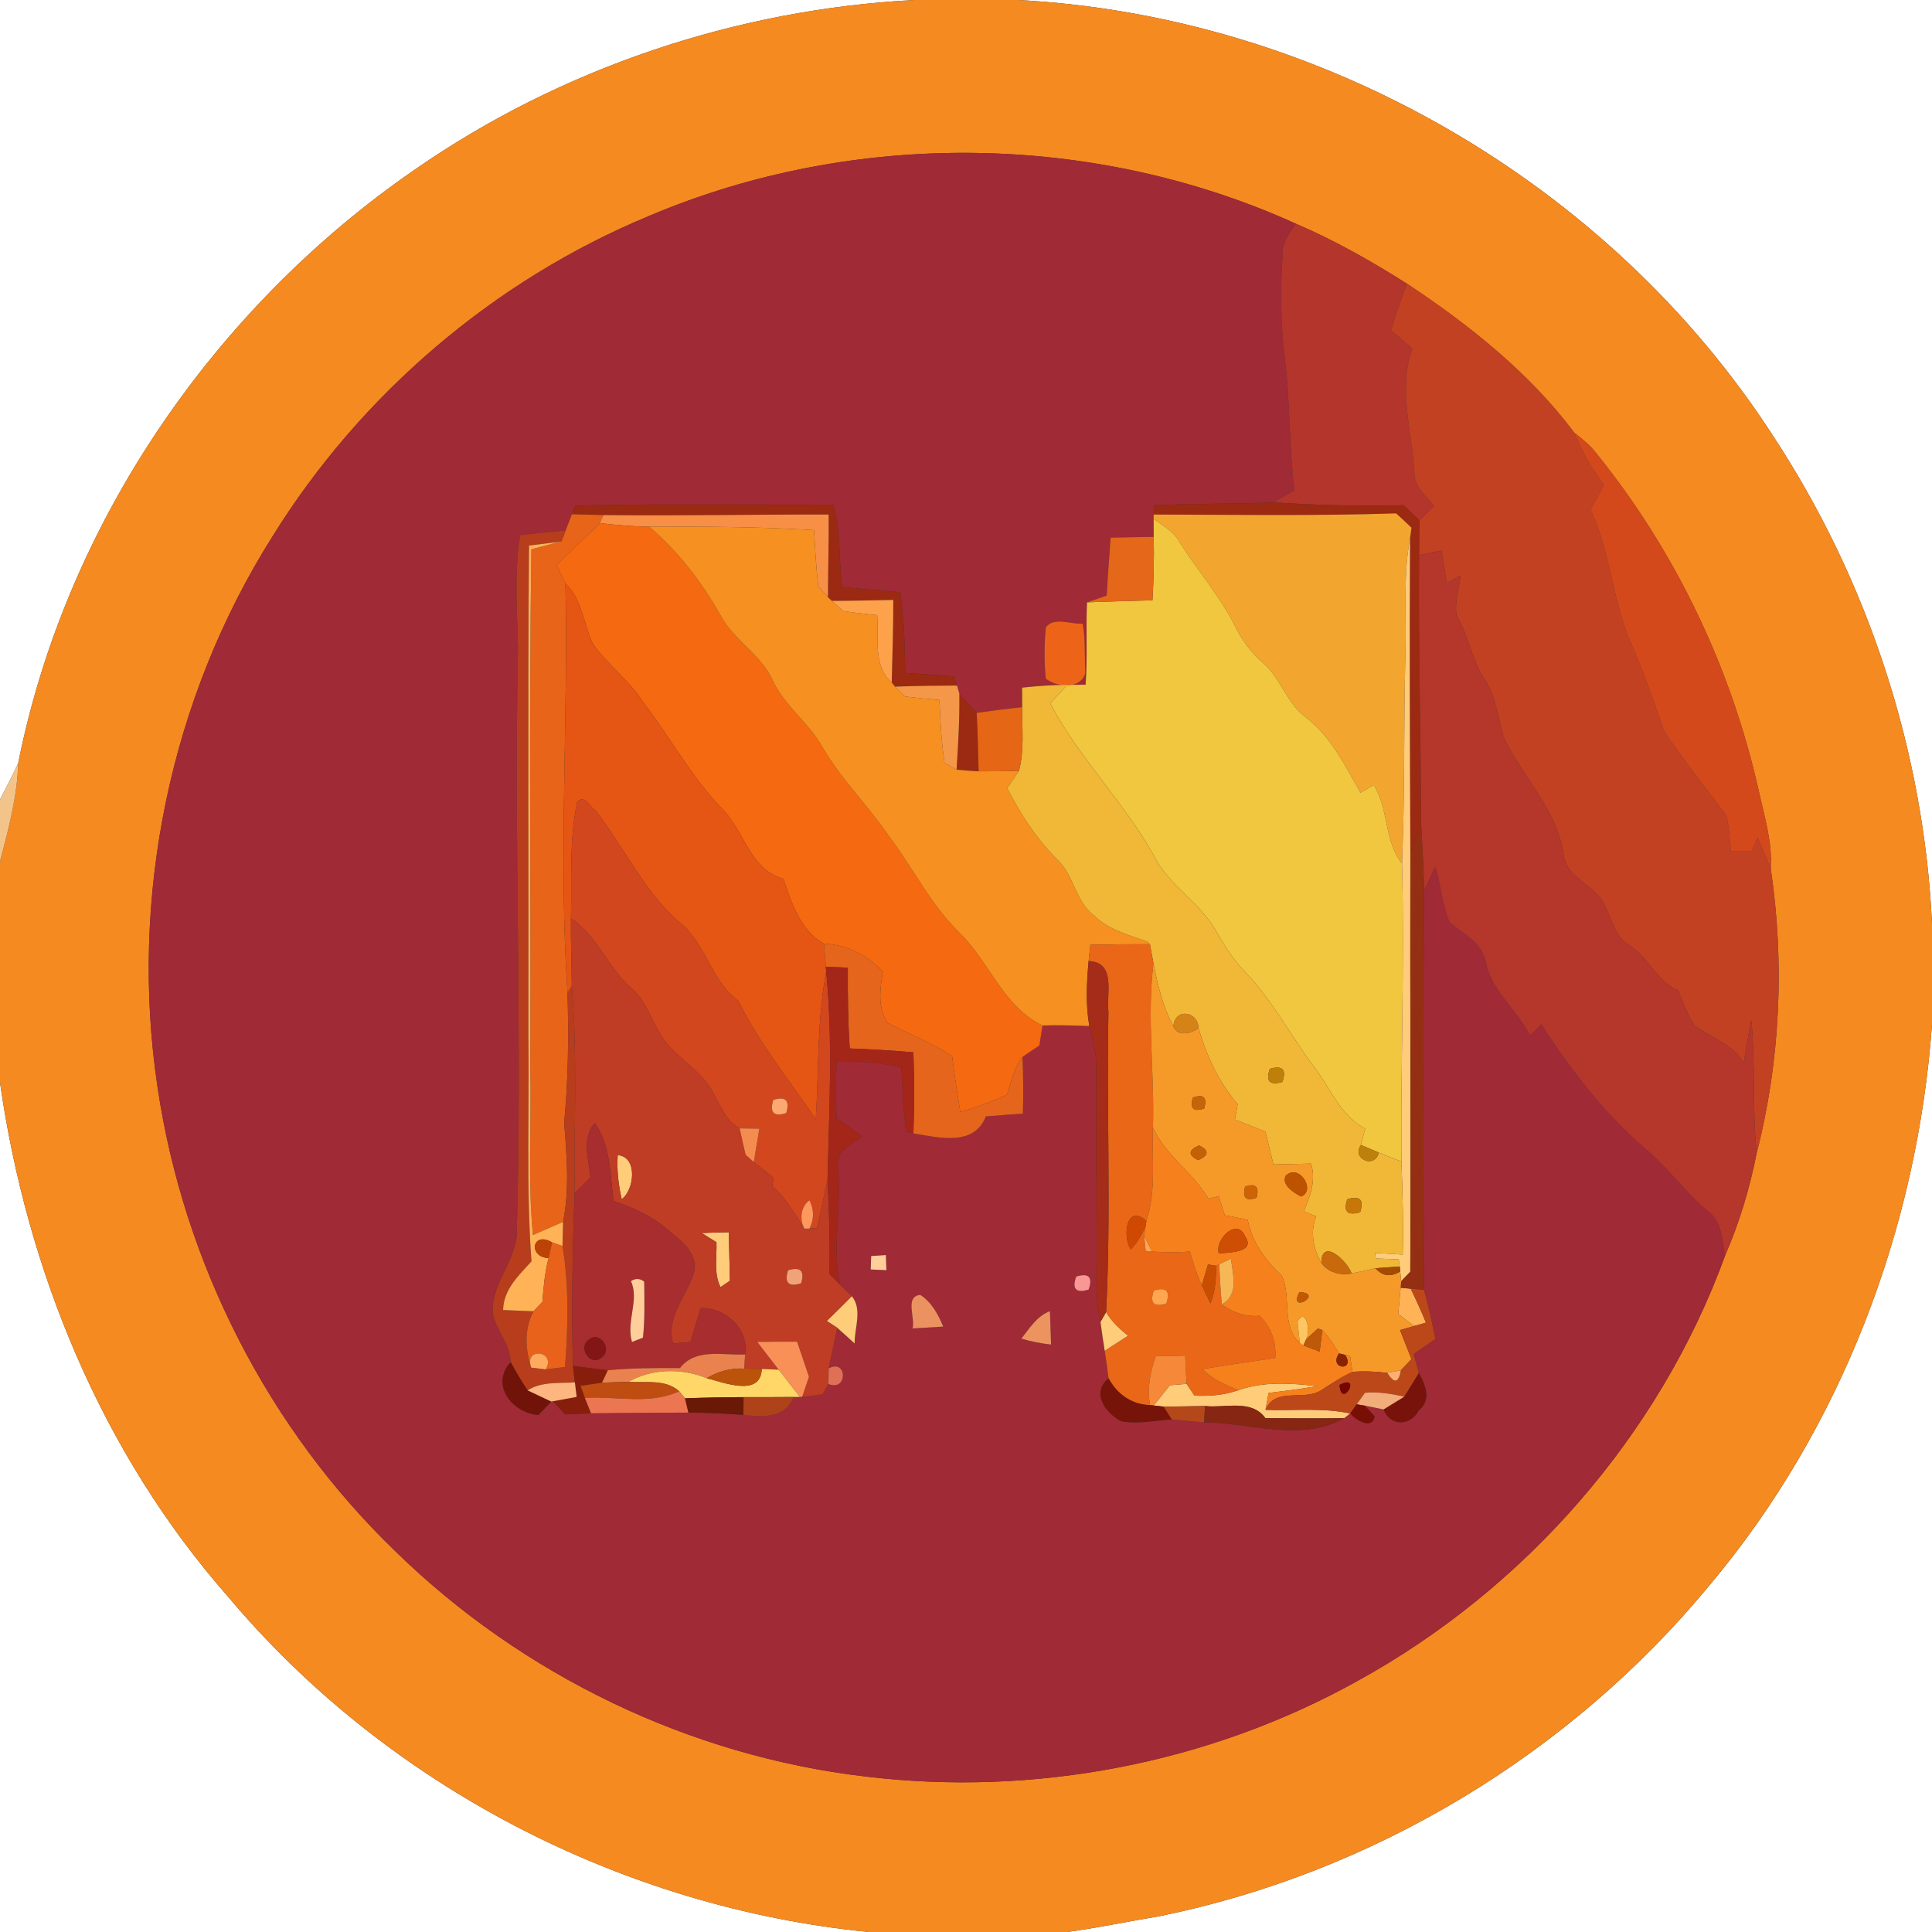 <?xml version="1.0" encoding="UTF-8" ?>
<!DOCTYPE svg PUBLIC "-//W3C//DTD SVG 1.1//EN" "http://www.w3.org/Graphics/SVG/1.1/DTD/svg11.dtd">
<svg width="250pt" height="250pt" viewBox="0 0 250 250" version="1.1" xmlns="http://www.w3.org/2000/svg">
<rect x="0" y="0" width="250" height="250" fill="#333333" stroke="none"/>
<g id="#ffffffff">
<path fill="#ffffff" opacity="1.00" d=" M 0.00 0.00 L 118.31 0.00 C 95.32 1.21 72.64 8.79 53.70 21.93 C 27.74 39.81 8.54 67.73 2.36 98.74 C 1.63 100.35 0.79 101.90 0.00 103.48 L 0.00 0.00 Z" />
<path fill="#ffffff" opacity="1.00" d=" M 131.68 0.00 L 250.00 0.00 L 250.00 119.53 C 248.95 97.16 241.72 75.08 229.41 56.37 C 208.17 23.52 170.72 2.03 131.68 0.00 Z" />
<path fill="#ffffff" opacity="1.00" d=" M 221.17 205.18 C 238.26 184.88 248.11 158.93 250.00 132.54 L 250.00 250.00 L 138.05 250.00 C 142.06 249.47 146.02 248.62 150.01 247.96 C 177.68 242.35 203.20 226.94 221.17 205.18 Z" />
<path fill="#ffffff" opacity="1.00" d=" M 0.00 140.07 C 3.46 164.37 13.18 188.04 29.48 206.57 C 50.07 231.12 80.59 246.86 112.42 250.00 L 0.00 250.00 L 0.00 140.07 Z" />
</g>
<g id="#f58a20ff">
<path fill="#f58a20" opacity="1.00" d=" M 118.31 0.00 L 131.68 0.00 C 170.72 2.03 208.17 23.52 229.41 56.37 C 241.72 75.08 248.95 97.16 250.00 119.53 L 250.00 132.54 C 248.11 158.93 238.26 184.88 221.17 205.18 C 203.20 226.94 177.68 242.35 150.01 247.96 C 146.02 248.62 142.06 249.47 138.05 250.00 L 112.42 250.00 C 80.59 246.86 50.07 231.12 29.48 206.57 C 13.18 188.04 3.46 164.37 0.00 140.07 L 0.00 111.47 C 1.10 107.29 2.23 103.09 2.36 98.74 C 8.54 67.73 27.74 39.81 53.70 21.93 C 72.64 8.79 95.32 1.21 118.31 0.00 M 84.00 27.94 C 63.97 36.24 46.70 50.99 35.27 69.40 C 22.01 90.38 16.70 116.17 20.39 140.69 C 23.75 163.40 34.70 184.90 51.25 200.82 C 67.61 216.78 89.28 227.23 111.99 229.88 C 133.78 232.51 156.34 228.23 175.54 217.58 C 197.29 205.65 214.74 185.79 223.24 162.44 C 225.08 158.21 226.42 153.74 227.31 149.22 C 230.38 137.26 230.95 124.58 229.13 112.39 C 229.36 108.93 228.29 105.59 227.56 102.24 C 223.98 86.34 216.76 71.26 206.51 58.59 C 205.71 57.58 204.72 56.77 203.71 55.99 C 197.91 48.25 190.12 42.04 182.06 36.71 C 177.46 33.80 172.71 31.10 167.69 28.95 C 141.52 17.08 110.45 16.72 84.00 27.94 Z" />
</g>
<g id="#a02a36ff">
<path fill="#a02a36" opacity="1.00" d=" M 84.00 27.94 C 110.45 16.72 141.52 17.08 167.69 28.95 C 166.85 30.17 165.84 31.40 165.96 32.99 C 165.70 37.30 165.69 41.64 166.20 45.94 C 166.98 51.74 166.76 57.63 167.49 63.45 C 166.58 63.98 165.66 64.50 164.74 65.01 C 159.61 65.24 154.47 65.14 149.34 65.38 C 149.33 65.68 149.29 66.28 149.28 66.58 L 149.28 67.15 C 149.28 67.73 149.28 68.89 149.29 69.47 C 147.42 69.50 145.56 69.53 143.71 69.57 C 143.54 72.07 143.34 74.57 143.20 77.07 C 142.56 77.29 141.29 77.72 140.66 77.94 C 140.50 81.49 140.74 85.05 140.48 88.60 C 139.89 88.60 138.70 88.61 138.11 88.62 C 136.15 88.63 134.20 88.77 132.26 88.98 C 132.27 89.61 132.27 90.87 132.27 91.50 C 130.31 91.71 128.34 91.96 126.38 92.24 C 125.62 91.43 124.85 90.62 124.14 89.76 L 123.84 88.71 C 123.75 88.42 123.57 87.84 123.48 87.55 C 121.37 87.34 119.25 87.23 117.14 87.08 C 117.09 83.59 116.98 80.10 116.50 76.64 C 113.98 76.41 111.47 76.19 108.95 75.96 C 108.53 72.41 108.84 68.76 107.80 65.30 C 96.69 65.32 85.58 65.16 74.47 65.43 C 74.36 65.71 74.12 66.26 74.00 66.54 C 73.80 67.07 73.39 68.12 73.19 68.65 C 71.22 68.81 69.26 69.01 67.30 69.24 C 66.54 74.13 66.92 79.07 67.03 83.99 C 66.49 108.99 67.60 133.99 66.88 158.99 C 67.08 163.00 63.45 165.98 63.77 170.03 C 64.26 172.21 66.01 173.94 66.08 176.26 C 63.39 179.23 66.32 182.83 69.66 183.10 C 70.08 182.67 70.91 181.80 71.33 181.36 L 71.56 181.32 C 71.95 181.74 72.74 182.59 73.13 183.02 C 73.96 182.98 75.64 182.91 76.48 182.88 C 80.68 182.81 84.88 182.82 89.09 182.79 C 91.46 182.79 93.83 182.90 96.19 183.08 C 98.69 183.39 101.56 183.57 102.69 180.77 L 103.51 180.76 L 103.80 180.76 C 104.46 180.68 105.76 180.52 106.42 180.44 C 106.61 180.10 107.01 179.43 107.20 179.09 C 109.74 180.12 109.66 175.76 107.23 177.07 C 107.58 175.31 108.00 173.57 108.34 171.82 C 109.10 172.47 109.84 173.17 110.59 173.85 C 110.55 171.82 111.65 169.47 110.22 167.72 C 109.83 167.34 109.05 166.57 108.66 166.18 C 107.65 161.19 108.93 156.11 108.42 151.07 C 108.03 148.97 110.24 148.10 111.58 147.05 C 110.47 146.27 109.37 145.49 108.26 144.72 C 108.15 142.26 108.15 139.79 108.25 137.33 C 111.07 137.25 113.90 137.48 116.65 138.14 C 116.75 140.91 116.89 143.69 117.25 146.45 L 118.19 146.66 C 121.42 147.20 126.03 148.41 127.57 144.47 C 129.17 144.33 130.76 144.21 132.36 144.10 C 132.43 141.65 132.42 139.21 132.31 136.77 C 133.03 136.26 133.76 135.77 134.50 135.29 C 134.60 134.64 134.80 133.35 134.90 132.70 C 136.92 132.62 138.94 132.70 140.96 132.77 C 141.35 134.47 141.88 136.16 141.85 137.92 C 141.81 145.94 141.88 153.95 141.91 161.97 C 141.89 165.00 141.71 168.07 142.40 171.05 C 142.57 172.30 142.75 173.56 142.95 174.81 C 143.14 175.98 143.31 177.17 143.44 178.35 C 141.17 180.25 143.03 182.84 145.09 183.90 C 147.26 184.30 149.45 183.80 151.63 183.67 C 153.02 183.81 154.41 183.95 155.82 184.04 C 161.75 184.11 168.50 186.62 173.94 183.51 L 174.71 182.90 L 174.72 182.90 C 175.40 183.70 177.54 185.09 177.87 183.28 C 177.55 182.93 176.92 182.24 176.60 181.89 C 177.21 182.01 178.42 182.26 179.03 182.38 C 179.90 184.61 182.54 184.53 183.57 182.51 C 185.27 181.16 184.45 179.22 183.60 177.67 C 183.43 177.05 183.09 175.82 182.92 175.20 C 183.86 174.55 184.79 173.91 185.72 173.26 C 185.32 171.13 184.84 169.01 184.26 166.92 C 184.17 149.69 184.17 132.46 184.26 115.23 C 184.73 114.21 185.21 113.20 185.72 112.20 C 186.50 114.54 186.59 117.12 187.59 119.36 C 189.42 120.90 191.88 122.03 192.30 124.66 C 193.11 128.40 196.37 130.69 197.98 134.02 C 198.35 133.65 199.08 132.92 199.45 132.55 C 203.29 138.52 207.69 144.20 213.10 148.82 C 216.01 151.29 218.21 154.46 221.17 156.88 C 222.86 158.18 222.79 160.54 223.24 162.44 C 214.74 185.79 197.29 205.65 175.54 217.58 C 156.34 228.23 133.78 232.51 111.99 229.88 C 89.28 227.23 67.61 216.78 51.25 200.82 C 34.70 184.90 23.75 163.40 20.39 140.69 C 16.70 116.17 22.01 90.38 35.27 69.40 C 46.70 50.99 63.97 36.24 84.00 27.94 M 135.34 81.15 C 135.11 83.36 135.11 85.60 135.32 87.82 C 136.65 88.90 139.85 89.28 140.44 87.10 C 140.32 84.96 140.49 82.81 140.10 80.69 C 138.58 80.83 136.47 79.76 135.34 81.15 M 112.73 162.53 C 112.72 162.96 112.69 163.83 112.67 164.27 C 113.18 164.29 114.19 164.34 114.70 164.36 C 114.68 163.87 114.65 162.89 114.63 162.40 C 114.15 162.43 113.20 162.50 112.73 162.53 M 139.26 165.19 C 138.69 166.81 139.23 167.37 140.87 166.87 C 141.43 165.25 140.89 164.69 139.26 165.19 M 118.08 171.90 C 119.40 171.83 120.73 171.74 122.05 171.66 C 121.41 170.09 120.54 168.49 119.08 167.55 C 117.03 167.78 118.47 170.55 118.08 171.90 M 132.16 173.22 C 133.42 173.59 134.70 173.84 136.01 173.99 C 135.97 172.54 135.92 171.10 135.86 169.66 C 134.17 170.30 133.22 171.88 132.16 173.22 Z" />
</g>
<g id="#b3352cff">
<path fill="#b3352c" opacity="1.00" d=" M 165.96 32.99 C 165.84 31.40 166.85 30.17 167.69 28.95 C 172.71 31.10 177.46 33.80 182.06 36.71 C 181.33 38.70 180.64 40.71 179.99 42.73 C 180.91 43.52 181.84 44.31 182.77 45.10 C 180.87 50.29 182.71 55.75 183.02 61.04 C 182.94 62.94 184.51 64.14 185.58 65.48 C 184.94 66.10 184.30 66.72 183.66 67.34 C 182.99 66.68 182.31 66.03 181.63 65.38 C 175.99 65.53 170.36 65.37 164.74 65.01 C 165.66 64.50 166.58 63.98 167.49 63.45 C 166.76 57.63 166.98 51.74 166.20 45.94 C 165.69 41.64 165.70 37.30 165.96 32.99 Z" />
</g>
<g id="#c34123ff">
<path fill="#c34123" opacity="1.00" d=" M 182.06 36.71 C 190.12 42.04 197.91 48.25 203.71 55.99 C 204.70 58.40 205.98 60.67 207.56 62.75 C 206.97 63.82 206.39 64.89 205.81 65.97 C 208.49 71.59 208.64 78.00 211.23 83.66 C 212.85 87.27 214.03 91.04 215.42 94.74 C 217.91 98.42 220.66 101.93 223.36 105.46 C 223.78 106.99 223.81 108.59 223.99 110.16 C 224.88 110.17 225.79 110.18 226.69 110.16 C 226.90 109.68 227.14 109.08 227.43 108.36 C 228.00 109.70 228.58 111.04 229.13 112.39 C 230.95 124.58 230.38 137.26 227.31 149.22 C 226.73 143.50 227.18 137.74 226.62 132.01 C 226.24 133.85 225.92 135.70 225.65 137.55 C 224.24 135.13 221.49 134.28 219.33 132.75 C 218.32 131.35 217.82 129.68 217.12 128.14 C 214.28 126.97 213.31 123.74 210.71 122.23 C 208.94 121.12 208.61 118.90 207.67 117.19 C 206.58 114.52 202.85 113.78 202.37 110.81 C 201.62 104.94 197.12 100.68 194.64 95.55 C 193.83 92.99 193.64 90.18 192.10 87.90 C 190.41 85.38 190.09 82.26 188.49 79.70 C 188.18 77.96 188.81 76.19 189.00 74.46 C 188.40 74.80 187.80 75.13 187.21 75.47 C 186.98 74.06 186.76 72.65 186.54 71.24 C 185.57 71.43 184.60 71.63 183.63 71.82 C 183.63 70.32 183.65 68.83 183.66 67.34 C 184.30 66.72 184.94 66.10 185.58 65.48 C 184.51 64.14 182.94 62.94 183.02 61.04 C 182.71 55.75 180.87 50.29 182.77 45.10 C 181.84 44.31 180.91 43.52 179.99 42.73 C 180.64 40.71 181.33 38.70 182.06 36.71 Z" />
</g>
<g id="#d4491cff">
<path fill="#d4491c" opacity="1.00" d=" M 203.71 55.99 C 204.72 56.77 205.71 57.58 206.51 58.59 C 216.76 71.26 223.98 86.34 227.56 102.24 C 228.29 105.59 229.36 108.93 229.13 112.39 C 228.58 111.04 228.00 109.70 227.43 108.36 C 227.14 109.08 226.90 109.68 226.69 110.16 C 225.79 110.18 224.88 110.17 223.99 110.16 C 223.81 108.59 223.78 106.99 223.36 105.46 C 220.66 101.93 217.91 98.42 215.42 94.74 C 214.03 91.04 212.85 87.27 211.23 83.66 C 208.64 78.00 208.49 71.59 205.81 65.97 C 206.39 64.89 206.97 63.82 207.56 62.75 C 205.98 60.67 204.70 58.40 203.71 55.99 Z" />
</g>
<g id="#9c2911ff">
<path fill="#9c2911" opacity="1.00" d=" M 74.47 65.43 C 85.58 65.16 96.69 65.32 107.80 65.30 C 108.84 68.76 108.53 72.41 108.95 75.96 C 111.47 76.19 113.98 76.41 116.50 76.64 C 116.98 80.10 117.09 83.59 117.14 87.08 C 119.25 87.23 121.37 87.34 123.48 87.55 C 123.57 87.84 123.75 88.42 123.84 88.71 C 121.17 88.72 118.49 88.75 115.82 88.85 C 115.71 88.72 115.50 88.45 115.39 88.32 C 115.48 84.75 115.60 81.19 115.59 77.63 C 112.93 77.67 110.28 77.76 107.63 77.75 C 107.51 77.63 107.26 77.39 107.14 77.27 C 107.15 73.71 107.26 70.15 107.23 66.58 C 97.51 66.56 87.79 66.76 78.08 66.65 C 76.72 66.61 75.36 66.58 74.00 66.54 C 74.12 66.26 74.36 65.71 74.47 65.43 Z" />
<path fill="#9c2911" opacity="1.00" d=" M 149.34 65.38 C 154.47 65.14 159.61 65.24 164.74 65.01 C 170.36 65.37 175.99 65.53 181.63 65.38 C 182.31 66.03 182.99 66.68 183.66 67.34 C 183.65 68.83 183.63 70.32 183.63 71.82 C 183.53 83.45 183.85 95.07 183.90 106.70 C 183.43 107.90 182.97 109.11 182.50 110.31 C 182.44 96.75 182.38 83.20 182.46 69.64 L 182.65 68.29 C 181.99 67.66 181.33 67.04 180.66 66.43 C 170.20 66.77 159.74 66.61 149.28 66.58 C 149.29 66.28 149.33 65.68 149.34 65.38 Z" />
<path fill="#9c2911" opacity="1.00" d=" M 124.14 89.76 C 124.85 90.62 125.62 91.43 126.38 92.24 C 126.51 94.76 126.57 97.28 126.63 99.81 C 125.67 99.76 124.72 99.69 123.78 99.59 C 123.99 96.32 124.18 93.04 124.14 89.76 Z" />
</g>
<g id="#e86419ff">
<path fill="#e86419" opacity="1.00" d=" M 73.19 68.65 C 73.39 68.12 73.80 67.07 74.00 66.54 C 75.36 66.58 76.72 66.61 78.08 66.65 L 77.62 67.70 C 75.79 69.55 73.84 71.26 72.02 73.12 C 72.40 73.92 72.78 74.71 73.17 75.50 C 73.56 93.17 72.24 110.88 73.44 128.51 C 73.59 134.11 73.55 139.70 73.00 145.28 C 73.34 149.56 73.72 153.86 72.86 158.11 C 71.56 158.67 70.26 159.24 68.96 159.81 C 68.27 152.55 68.79 145.26 68.61 137.99 C 68.71 115.69 68.43 93.38 68.76 71.08 C 70.05 70.75 71.34 70.41 72.63 70.06 L 73.19 68.65 Z" />
</g>
<g id="#f88f46ff">
<path fill="#f88f46" opacity="1.00" d=" M 78.08 66.65 C 87.79 66.76 97.51 66.56 107.23 66.58 C 107.26 70.15 107.15 73.71 107.14 77.27 C 106.83 76.93 106.20 76.23 105.89 75.88 C 105.60 73.46 105.48 71.03 105.34 68.60 C 98.24 68.16 91.12 68.13 84.01 68.16 C 81.87 68.13 79.74 67.93 77.62 67.70 L 78.08 66.65 Z" />
</g>
<g id="#f3a62fff">
<path fill="#f3a62f" opacity="1.00" d=" M 149.28 66.58 C 159.74 66.61 170.20 66.77 180.66 66.43 C 181.33 67.04 181.99 67.66 182.65 68.29 L 182.46 69.64 C 181.51 74.72 182.04 79.91 181.85 85.04 C 181.63 93.94 181.80 102.84 181.42 111.74 C 179.08 108.79 179.74 104.72 177.76 101.58 C 177.19 101.91 176.62 102.24 176.05 102.57 C 174.08 99.14 172.31 95.45 169.14 92.95 C 166.49 91.10 165.77 87.71 163.33 85.69 C 161.84 84.38 160.68 82.76 159.80 80.99 C 157.85 77.11 154.97 73.84 152.66 70.18 C 151.92 68.79 150.52 68.02 149.28 67.15 L 149.28 66.58 Z" />
</g>
<g id="#f56910ff">
<path fill="#f56910" opacity="1.00" d=" M 72.02 73.12 C 73.84 71.26 75.79 69.55 77.62 67.70 C 79.74 67.93 81.87 68.13 84.01 68.16 C 87.78 71.38 90.82 75.33 93.24 79.64 C 94.96 82.87 98.46 84.67 99.98 88.03 C 101.50 91.33 104.61 93.47 106.38 96.60 C 108.76 100.74 112.21 104.10 114.90 108.02 C 118.09 112.21 120.41 117.06 124.22 120.77 C 128.06 124.53 129.80 130.24 134.90 132.70 C 134.80 133.35 134.60 134.64 134.50 135.29 C 133.76 135.77 133.03 136.26 132.31 136.77 C 131.23 138.20 130.81 139.96 130.32 141.65 C 128.37 142.56 126.34 143.30 124.27 143.89 C 123.86 141.50 123.50 139.10 123.21 136.70 C 120.60 134.93 117.63 133.83 114.86 132.37 C 113.52 130.44 113.88 127.93 114.24 125.75 C 112.24 123.58 109.59 122.25 106.62 122.11 C 103.52 120.41 102.45 116.82 101.37 113.72 C 96.95 112.50 96.36 107.49 93.41 104.64 C 89.41 100.47 86.66 95.33 83.16 90.76 C 81.36 87.98 78.61 86.01 76.72 83.31 C 75.48 80.72 75.35 77.58 73.17 75.50 C 72.78 74.71 72.40 73.92 72.02 73.12 Z" />
</g>
<g id="#f59021ff">
<path fill="#f59021" opacity="1.00" d=" M 84.01 68.16 C 91.12 68.13 98.24 68.16 105.34 68.60 C 105.48 71.03 105.60 73.46 105.89 75.88 C 106.20 76.23 106.83 76.93 107.14 77.27 C 107.26 77.39 107.51 77.63 107.63 77.75 C 108.01 78.08 108.77 78.75 109.15 79.08 C 110.60 79.29 112.06 79.45 113.51 79.61 C 113.75 82.55 112.89 86.10 115.39 88.32 C 115.50 88.45 115.71 88.72 115.82 88.85 C 116.14 89.17 116.77 89.80 117.09 90.12 C 118.58 90.31 120.07 90.44 121.56 90.58 C 121.68 93.30 121.82 96.02 122.22 98.71 C 122.61 98.93 123.39 99.37 123.78 99.59 C 124.72 99.69 125.67 99.76 126.63 99.81 C 128.37 99.82 130.11 99.79 131.85 99.75 C 131.36 100.50 130.85 101.24 130.33 101.98 C 132.05 105.34 134.12 108.54 136.80 111.22 C 139.01 113.25 139.14 116.67 141.58 118.48 C 143.47 120.31 146.04 121.01 148.46 121.83 L 148.80 122.18 C 146.23 122.18 143.66 122.20 141.09 122.26 C 141.03 122.79 140.93 123.84 140.87 124.36 C 140.61 127.16 140.47 129.99 140.96 132.77 C 138.94 132.70 136.92 132.62 134.90 132.70 C 129.80 130.24 128.06 124.53 124.22 120.77 C 120.41 117.06 118.09 112.21 114.90 108.02 C 112.21 104.10 108.76 100.74 106.38 96.60 C 104.61 93.47 101.50 91.33 99.98 88.03 C 98.46 84.67 94.96 82.87 93.24 79.64 C 90.82 75.33 87.78 71.38 84.01 68.16 Z" />
</g>
<g id="#f0c73eff">
<path fill="#f0c73e" opacity="1.00" d=" M 149.28 67.15 C 150.52 68.02 151.92 68.79 152.66 70.18 C 154.97 73.84 157.85 77.11 159.80 80.99 C 160.68 82.76 161.84 84.38 163.33 85.69 C 165.77 87.71 166.49 91.10 169.14 92.95 C 172.31 95.45 174.08 99.14 176.05 102.57 C 176.62 102.24 177.19 101.91 177.76 101.58 C 179.74 104.72 179.08 108.79 181.42 111.74 C 181.75 124.59 181.24 137.45 181.35 150.31 C 180.36 149.94 179.39 149.55 178.42 149.14 C 177.84 148.89 176.68 148.41 176.10 148.16 C 176.28 147.46 176.46 146.75 176.65 146.05 C 173.41 144.36 172.12 140.74 169.99 137.99 C 166.99 133.99 164.68 129.48 161.19 125.86 C 159.65 124.27 158.46 122.41 157.37 120.50 C 155.28 116.74 151.20 114.58 149.28 110.67 C 145.40 103.72 139.58 98.05 135.89 90.99 C 136.63 90.20 137.37 89.41 138.11 88.62 C 138.70 88.61 139.89 88.60 140.48 88.60 C 140.74 85.05 140.50 81.49 140.66 77.94 C 143.48 77.83 146.30 77.75 149.13 77.68 C 149.29 74.94 149.35 72.21 149.29 69.47 C 149.28 68.89 149.28 67.73 149.28 67.15 Z" />
</g>
<g id="#b83d1dff">
<path fill="#b83d1d" opacity="1.00" d=" M 67.30 69.24 C 69.26 69.01 71.22 68.81 73.19 68.65 L 72.63 70.06 C 71.24 70.27 69.85 70.42 68.45 70.59 C 68.27 91.73 68.42 112.88 68.37 134.02 C 68.51 143.76 68.06 153.50 68.77 163.22 C 67.11 165.04 65.15 166.86 65.10 169.52 C 66.41 169.57 67.72 169.62 69.04 169.68 C 67.81 171.97 67.96 174.56 68.74 176.97 C 69.21 177.03 70.16 177.15 70.63 177.20 C 71.25 177.13 72.49 176.97 73.11 176.89 C 73.52 171.69 73.64 166.42 72.79 161.24 C 72.81 160.46 72.85 158.89 72.86 158.11 C 73.72 153.86 73.34 149.56 73.00 145.28 C 73.55 139.70 73.59 134.11 73.44 128.51 L 73.99 127.55 C 74.73 136.47 74.29 145.45 74.35 154.40 C 74.09 161.84 73.93 169.30 74.14 176.75 C 74.20 177.28 74.33 178.35 74.39 178.88 C 72.33 179.02 70.10 178.74 68.27 179.91 C 67.48 178.73 66.75 177.51 66.08 176.26 C 66.01 173.94 64.26 172.21 63.77 170.03 C 63.45 165.98 67.08 163.00 66.88 158.99 C 67.60 133.99 66.49 108.99 67.03 83.99 C 66.92 79.07 66.54 74.13 67.30 69.24 Z" />
</g>
<g id="#ffb256ff">
<path fill="#ffb256" opacity="1.00" d=" M 68.45 70.59 C 69.85 70.42 71.24 70.27 72.63 70.06 C 71.34 70.41 70.05 70.75 68.76 71.08 C 68.43 93.38 68.71 115.69 68.61 137.99 C 68.79 145.26 68.27 152.55 68.96 159.81 C 70.26 159.24 71.56 158.67 72.86 158.11 C 72.85 158.89 72.81 160.46 72.79 161.24 L 71.44 160.77 C 68.88 159.23 68.27 162.66 70.99 162.80 C 70.50 164.64 70.33 166.55 70.19 168.46 C 69.90 168.76 69.32 169.37 69.04 169.68 C 67.72 169.62 66.41 169.57 65.10 169.52 C 65.15 166.86 67.11 165.04 68.77 163.22 C 68.06 153.50 68.51 143.76 68.37 134.02 C 68.42 112.88 68.27 91.73 68.45 70.59 Z" />
<path fill="#ffb256" opacity="1.00" d=" M 181.24 166.63 C 181.57 166.66 182.23 166.73 182.55 166.76 C 183.25 168.20 183.91 169.66 184.52 171.15 C 184.13 171.26 183.36 171.48 182.97 171.59 C 182.28 171.08 181.60 170.55 180.93 170.02 C 181.01 169.17 181.16 167.48 181.24 166.63 Z" />
</g>
<g id="#e56719ff">
<path fill="#e56719" opacity="1.00" d=" M 143.20 77.07 C 143.34 74.57 143.54 72.07 143.71 69.57 C 145.56 69.53 147.42 69.50 149.29 69.47 C 149.35 72.21 149.29 74.94 149.13 77.68 C 146.30 77.75 143.48 77.83 140.66 77.94 C 141.29 77.72 142.56 77.29 143.20 77.07 Z" />
</g>
<g id="#ffcc7aff">
<path fill="#ffcc7a" opacity="1.00" d=" M 181.85 85.04 C 182.04 79.91 181.51 74.72 182.46 69.64 C 182.38 83.20 182.44 96.75 182.50 110.31 C 182.45 128.40 182.58 146.48 182.49 164.57 C 182.19 164.88 181.61 165.50 181.31 165.80 L 181.19 164.53 L 181.12 163.88 L 181.00 162.96 C 180.25 162.94 178.76 162.88 178.01 162.85 L 177.95 162.13 C 178.84 162.18 180.62 162.29 181.51 162.34 C 181.62 158.33 181.48 154.32 181.35 150.31 C 181.24 137.45 181.75 124.59 181.42 111.74 C 181.80 102.84 181.63 93.94 181.85 85.04 Z" />
<path fill="#ffcc7a" opacity="1.00" d=" M 79.93 149.47 C 82.57 149.67 82.09 153.99 80.45 155.17 C 80.01 153.30 79.81 151.38 79.93 149.47 Z" />
<path fill="#ffcc7a" opacity="1.00" d=" M 90.79 159.55 C 91.96 159.50 93.13 159.47 94.30 159.45 C 94.36 161.54 94.40 163.64 94.45 165.73 C 94.14 165.94 93.54 166.35 93.23 166.56 C 92.33 164.74 92.78 162.68 92.71 160.74 C 92.23 160.45 91.27 159.85 90.79 159.55 Z" />
<path fill="#ffcc7a" opacity="1.00" d=" M 106.98 170.93 C 108.08 169.88 109.15 168.80 110.22 167.72 C 111.65 169.47 110.55 171.82 110.59 173.85 C 109.84 173.17 109.10 172.47 108.34 171.82 C 108.00 171.60 107.32 171.15 106.98 170.93 Z" />
<path fill="#ffcc7a" opacity="1.00" d=" M 142.40 171.05 L 143.13 169.78 C 143.84 171.01 144.89 171.96 145.98 172.85 C 144.97 173.49 143.96 174.15 142.95 174.81 C 142.75 173.56 142.57 172.30 142.40 171.05 Z" />
<path fill="#ffcc7a" opacity="1.00" d=" M 151.37 179.25 C 151.92 179.21 153.01 179.12 153.55 179.07 C 153.80 179.45 154.31 180.21 154.56 180.59 C 156.48 180.70 158.41 180.52 160.24 179.89 C 163.52 178.73 167.04 178.98 170.44 179.36 C 168.35 179.74 166.25 179.99 164.15 180.25 C 164.05 180.79 163.86 181.88 163.76 182.43 C 167.41 182.57 171.11 182.12 174.71 182.90 L 173.94 183.51 C 170.54 183.56 167.14 183.53 163.74 183.51 C 161.93 181.00 158.54 182.24 155.93 181.94 C 154.15 181.96 152.36 182.01 150.58 182.02 L 149.28 181.87 C 149.99 181.00 150.69 180.13 151.37 179.25 Z" />
</g>
<g id="#b5362bff">
<path fill="#b5362b" opacity="1.00" d=" M 183.63 71.82 C 184.60 71.63 185.57 71.43 186.54 71.24 C 186.76 72.65 186.98 74.06 187.21 75.47 C 187.80 75.13 188.40 74.80 189.00 74.46 C 188.81 76.19 188.18 77.96 188.49 79.70 C 190.09 82.26 190.41 85.38 192.10 87.90 C 193.64 90.18 193.83 92.99 194.64 95.55 C 197.12 100.68 201.62 104.94 202.37 110.81 C 202.85 113.78 206.58 114.52 207.67 117.19 C 208.61 118.90 208.94 121.12 210.71 122.23 C 213.31 123.74 214.28 126.97 217.12 128.14 C 217.82 129.68 218.32 131.35 219.33 132.75 C 221.49 134.28 224.24 135.13 225.65 137.55 C 225.92 135.70 226.24 133.85 226.62 132.01 C 227.18 137.74 226.73 143.50 227.31 149.22 C 226.42 153.74 225.08 158.21 223.24 162.44 C 222.79 160.54 222.86 158.18 221.17 156.88 C 218.21 154.46 216.01 151.29 213.10 148.82 C 207.69 144.20 203.29 138.52 199.45 132.55 C 199.08 132.92 198.35 133.65 197.98 134.02 C 196.37 130.69 193.11 128.40 192.30 124.66 C 191.88 122.03 189.42 120.90 187.59 119.36 C 186.59 117.12 186.50 114.54 185.72 112.20 C 185.21 113.20 184.73 114.21 184.26 115.23 C 184.24 112.38 184.04 109.54 183.90 106.70 C 183.85 95.07 183.53 83.45 183.63 71.82 Z" />
</g>
<g id="#e55514ff">
<path fill="#e55514" opacity="1.00" d=" M 73.17 75.50 C 75.35 77.58 75.48 80.72 76.72 83.31 C 78.61 86.01 81.36 87.98 83.16 90.76 C 86.66 95.33 89.41 100.47 93.41 104.64 C 96.36 107.49 96.95 112.50 101.37 113.72 C 102.45 116.82 103.52 120.41 106.62 122.11 C 106.70 123.10 106.79 124.10 106.86 125.10 L 106.91 125.75 C 105.71 132.06 105.97 138.49 105.56 144.87 C 102.19 139.78 98.22 135.04 95.57 129.54 C 91.90 126.88 91.36 121.91 87.77 119.23 C 83.28 115.21 80.73 109.61 77.08 104.92 C 76.37 104.44 75.68 102.80 74.71 103.72 C 73.62 108.68 74.01 113.81 73.88 118.85 C 73.85 121.75 73.96 124.64 73.99 127.55 L 73.44 128.51 C 72.24 110.88 73.56 93.17 73.17 75.50 Z" />
</g>
<g id="#fda14bff">
<path fill="#fda14b" opacity="1.00" d=" M 107.63 77.75 C 110.28 77.76 112.93 77.67 115.59 77.63 C 115.60 81.19 115.48 84.75 115.39 88.32 C 112.89 86.10 113.75 82.55 113.51 79.61 C 112.06 79.45 110.60 79.29 109.15 79.08 C 108.77 78.75 108.01 78.08 107.63 77.75 Z" />
</g>
<g id="#ed6419ff">
<path fill="#ed6419" opacity="1.00" d=" M 135.34 81.15 C 136.47 79.76 138.58 80.83 140.10 80.69 C 140.49 82.81 140.32 84.96 140.44 87.10 C 139.85 89.28 136.65 88.90 135.32 87.82 C 135.11 85.60 135.11 83.36 135.34 81.15 Z" />
</g>
<g id="#f59749ff">
<path fill="#f59749" opacity="1.00" d=" M 115.82 88.85 C 118.49 88.75 121.17 88.72 123.84 88.71 L 124.14 89.76 C 124.18 93.04 123.99 96.32 123.78 99.59 C 123.39 99.37 122.61 98.93 122.22 98.71 C 121.82 96.02 121.68 93.30 121.56 90.58 C 120.07 90.44 118.58 90.31 117.09 90.12 C 116.77 89.80 116.14 89.17 115.82 88.85 Z" />
</g>
<g id="#f1b737ff">
<path fill="#f1b737" opacity="1.00" d=" M 132.26 88.98 C 134.20 88.77 136.15 88.63 138.11 88.62 C 137.37 89.41 136.63 90.20 135.89 90.99 C 139.58 98.05 145.40 103.72 149.28 110.67 C 151.20 114.58 155.28 116.74 157.37 120.50 C 158.46 122.41 159.65 124.27 161.19 125.86 C 164.68 129.48 166.99 133.99 169.99 137.99 C 172.12 140.74 173.41 144.36 176.65 146.05 C 176.46 146.75 176.28 147.46 176.10 148.16 C 174.85 149.99 177.92 151.28 178.42 149.14 C 179.39 149.55 180.36 149.94 181.35 150.31 C 181.48 154.32 181.62 158.33 181.51 162.34 C 180.62 162.29 178.84 162.18 177.95 162.13 L 178.01 162.85 C 178.76 162.88 180.25 162.94 181.00 162.96 L 181.12 163.88 C 180.33 163.94 178.76 164.06 177.98 164.11 C 176.96 164.36 175.93 164.59 174.90 164.78 C 174.38 163.23 171.05 160.06 170.98 163.40 C 169.91 161.54 169.52 159.43 170.30 157.40 C 169.90 157.23 169.10 156.91 168.70 156.74 C 169.55 154.79 170.32 152.71 169.65 150.57 C 168.03 150.61 166.40 150.65 164.78 150.68 C 164.43 149.27 164.09 147.85 163.75 146.44 C 162.43 145.91 161.11 145.39 159.80 144.87 C 159.91 144.21 160.03 143.56 160.15 142.90 C 157.72 140.03 156.10 136.61 155.09 133.00 C 154.97 130.82 152.03 130.42 151.84 132.80 C 150.46 130.28 149.81 127.47 149.26 124.67 C 149.15 124.05 148.92 122.81 148.80 122.18 L 148.46 121.83 C 146.04 121.01 143.47 120.31 141.58 118.48 C 139.14 116.67 139.01 113.25 136.80 111.22 C 134.12 108.54 132.05 105.34 130.33 101.98 C 130.85 101.24 131.36 100.50 131.85 99.75 C 132.57 97.05 132.24 94.24 132.27 91.50 C 132.27 90.87 132.27 89.61 132.26 88.98 M 164.31 138.31 C 163.76 139.92 164.30 140.49 165.95 140.00 C 166.49 138.38 165.95 137.82 164.31 138.31 M 174.34 155.18 C 173.80 156.78 174.36 157.34 176.00 156.86 C 176.53 155.24 175.98 154.68 174.34 155.18 Z" />
</g>
<g id="#e56615ff">
<path fill="#e56615" opacity="1.00" d=" M 126.38 92.24 C 128.34 91.96 130.31 91.71 132.27 91.50 C 132.24 94.24 132.57 97.05 131.85 99.75 C 130.11 99.79 128.37 99.82 126.63 99.81 C 126.57 97.28 126.51 94.76 126.38 92.24 Z" />
</g>
<g id="#f3c48aff">
<path fill="#f3c48a" opacity="1.00" d=" M 0.00 103.48 C 0.79 101.90 1.63 100.35 2.36 98.74 C 2.23 103.09 1.10 107.29 0.00 111.47 L 0.00 103.48 Z" />
</g>
<g id="#d2471dff">
<path fill="#d2471d" opacity="1.00" d=" M 74.71 103.72 C 75.68 102.80 76.37 104.44 77.08 104.92 C 80.73 109.61 83.28 115.21 87.77 119.23 C 91.36 121.91 91.90 126.88 95.57 129.54 C 98.22 135.04 102.19 139.78 105.56 144.87 C 105.97 138.49 105.71 132.06 106.91 125.75 C 107.79 134.67 107.29 143.68 107.08 152.62 C 106.64 154.72 106.19 156.83 105.72 158.93 L 104.74 158.98 C 105.36 157.77 105.36 156.55 104.74 155.31 C 103.61 156.15 103.43 157.78 104.08 158.98 C 102.82 157.07 101.72 155.00 99.94 153.50 C 99.99 153.13 100.04 152.76 100.10 152.40 C 99.24 151.73 98.37 151.06 97.54 150.37 C 97.78 148.93 98.02 147.49 98.26 146.05 C 97.62 146.04 96.35 146.02 95.71 146.01 C 93.94 145.09 93.27 143.12 92.32 141.50 C 90.74 138.29 87.12 136.80 85.39 133.71 C 84.25 131.88 83.62 129.67 82.01 128.16 C 78.76 125.51 77.45 121.21 73.88 118.85 C 74.01 113.81 73.62 108.68 74.71 103.72 M 100.06 142.33 C 99.57 143.99 100.13 144.55 101.74 144.03 C 102.22 142.38 101.66 141.82 100.06 142.33 Z" />
</g>
<g id="#942f13ff">
<path fill="#942f13" opacity="1.00" d=" M 182.50 110.31 C 182.97 109.11 183.43 107.90 183.90 106.70 C 184.04 109.54 184.24 112.38 184.26 115.23 C 184.17 132.46 184.17 149.69 184.26 166.92 L 182.55 166.76 C 182.23 166.73 181.57 166.66 181.24 166.63 L 181.31 165.80 C 181.61 165.50 182.19 164.88 182.49 164.57 C 182.58 146.48 182.45 128.40 182.50 110.31 Z" />
</g>
<g id="#bf3c25ff">
<path fill="#bf3c25" opacity="1.00" d=" M 73.88 118.85 C 77.45 121.21 78.76 125.51 82.01 128.16 C 83.62 129.67 84.25 131.88 85.39 133.71 C 87.12 136.80 90.74 138.29 92.32 141.50 C 93.27 143.12 93.94 145.09 95.71 146.01 C 95.95 147.15 96.21 148.29 96.48 149.42 C 96.74 149.66 97.27 150.13 97.54 150.37 C 98.37 151.06 99.24 151.73 100.10 152.40 C 100.04 152.76 99.99 153.13 99.94 153.50 C 101.72 155.00 102.82 157.07 104.08 158.98 L 104.74 158.98 L 105.72 158.93 C 106.19 156.83 106.64 154.72 107.08 152.62 C 107.32 156.70 107.40 160.80 107.34 164.89 C 107.67 165.21 108.33 165.86 108.66 166.18 C 109.05 166.57 109.83 167.34 110.22 167.72 C 109.15 168.80 108.08 169.88 106.98 170.93 C 107.32 171.15 108.00 171.60 108.34 171.82 C 108.00 173.57 107.58 175.31 107.23 177.07 C 107.23 177.57 107.21 178.58 107.20 179.09 C 107.01 179.43 106.61 180.10 106.42 180.44 C 105.76 180.52 104.46 180.68 103.80 180.76 C 104.09 179.89 104.39 179.02 104.68 178.15 C 104.16 176.64 103.65 175.12 103.14 173.61 C 101.42 173.61 99.70 173.62 97.98 173.64 C 98.91 174.84 99.83 176.04 100.76 177.24 C 100.21 177.22 99.11 177.16 98.57 177.14 C 98.00 177.13 96.86 177.11 96.29 177.10 C 96.32 176.64 96.39 175.72 96.42 175.26 C 96.92 171.97 93.85 169.13 90.66 169.28 C 90.23 170.73 89.79 172.19 89.36 173.64 C 88.79 173.70 87.67 173.80 87.10 173.85 C 86.12 170.39 88.79 167.83 89.75 164.80 C 90.53 162.04 87.86 160.40 86.08 158.87 C 84.14 157.21 81.76 156.24 79.39 155.39 C 78.94 151.96 79.03 148.26 76.97 145.30 C 75.21 147.33 76.20 150.01 76.41 152.39 C 75.73 153.06 75.04 153.73 74.35 154.40 C 74.29 145.45 74.73 136.47 73.99 127.55 C 73.96 124.64 73.85 121.75 73.88 118.85 M 79.93 149.47 C 79.81 151.38 80.01 153.30 80.45 155.17 C 82.09 153.99 82.57 149.67 79.93 149.47 M 90.79 159.55 C 91.27 159.85 92.23 160.45 92.71 160.74 C 92.78 162.68 92.33 164.74 93.23 166.56 C 93.54 166.35 94.14 165.94 94.45 165.73 C 94.40 163.64 94.36 161.54 94.30 159.45 C 93.13 159.47 91.96 159.50 90.79 159.55 M 101.97 164.38 C 101.47 166.01 102.04 166.57 103.67 166.06 C 104.15 164.44 103.58 163.88 101.97 164.38 Z" />
</g>
<g id="#e6651cff">
<path fill="#e6651c" opacity="1.00" d=" M 106.62 122.11 C 109.59 122.25 112.24 123.58 114.24 125.75 C 113.88 127.93 113.52 130.44 114.86 132.37 C 117.63 133.83 120.60 134.93 123.21 136.70 C 123.50 139.10 123.86 141.50 124.27 143.89 C 126.34 143.30 128.37 142.56 130.32 141.65 C 130.81 139.96 131.23 138.20 132.31 136.77 C 132.42 139.21 132.43 141.65 132.36 144.10 C 130.76 144.21 129.17 144.33 127.57 144.47 C 126.03 148.41 121.42 147.20 118.19 146.66 C 118.33 143.16 118.33 139.66 118.19 136.17 C 115.45 135.93 112.71 135.77 109.96 135.67 C 109.72 132.19 109.69 128.70 109.71 125.22 C 109.00 125.19 107.57 125.13 106.86 125.10 C 106.79 124.10 106.70 123.10 106.62 122.11 Z" />
</g>
<g id="#ea6717ff">
<path fill="#ea6717" opacity="1.00" d=" M 141.09 122.26 C 143.66 122.20 146.23 122.18 148.80 122.18 C 148.92 122.81 149.15 124.05 149.26 124.67 C 148.38 131.73 149.42 138.81 149.19 145.89 C 149.03 149.93 149.65 154.09 148.34 158.00 C 145.77 155.62 145.21 160.03 146.32 161.67 C 147.16 160.84 147.72 159.78 148.23 158.72 L 148.05 159.93 C 148.10 160.42 148.20 161.39 148.25 161.87 L 149.06 161.94 C 150.69 162.07 152.34 162.10 153.98 161.94 C 154.40 163.43 154.87 164.92 155.52 166.33 C 155.80 166.91 156.35 168.08 156.63 168.66 C 157.26 167.12 157.38 165.44 157.34 163.79 L 157.77 163.59 C 157.84 165.33 157.95 167.06 158.10 168.79 C 159.54 169.86 161.21 170.42 163.01 170.26 C 164.47 171.74 165.18 173.65 165.02 175.73 C 161.88 176.21 158.74 176.62 155.61 177.16 C 156.88 178.50 158.57 179.20 160.24 179.89 C 158.41 180.52 156.48 180.70 154.56 180.59 C 154.31 180.21 153.80 179.45 153.55 179.07 C 153.46 177.85 153.41 176.64 153.36 175.42 C 152.09 175.45 150.82 175.48 149.56 175.50 C 148.82 177.53 148.43 179.66 148.82 181.82 C 146.47 181.78 144.53 180.39 143.44 178.35 C 143.31 177.17 143.14 175.98 142.95 174.81 C 143.96 174.15 144.97 173.49 145.98 172.85 C 144.89 171.96 143.84 171.01 143.13 169.78 C 143.79 156.85 143.17 143.88 143.43 130.93 C 143.14 128.51 144.47 124.55 140.87 124.36 C 140.93 123.84 141.03 122.79 141.09 122.26 M 149.30 167.00 C 148.75 168.62 149.29 169.18 150.92 168.68 C 151.47 167.05 150.93 166.49 149.30 167.00 Z" />
</g>
<g id="#a42619ff">
<path fill="#a42619" opacity="1.00" d=" M 106.86 125.10 C 107.57 125.13 109.00 125.19 109.71 125.22 C 109.69 128.70 109.72 132.19 109.96 135.67 C 112.71 135.77 115.45 135.93 118.19 136.17 C 118.33 139.66 118.33 143.16 118.19 146.66 L 117.25 146.45 C 116.89 143.69 116.75 140.91 116.65 138.14 C 113.90 137.48 111.07 137.25 108.25 137.33 C 108.15 139.79 108.15 142.26 108.26 144.72 C 109.37 145.49 110.47 146.27 111.58 147.05 C 110.24 148.10 108.03 148.97 108.42 151.07 C 108.93 156.11 107.65 161.19 108.66 166.18 C 108.33 165.86 107.67 165.21 107.34 164.89 C 107.40 160.80 107.32 156.70 107.08 152.62 C 107.29 143.68 107.79 134.67 106.91 125.75 L 106.86 125.10 Z" />
</g>
<g id="#a52c18ff">
<path fill="#a52c18" opacity="1.00" d=" M 140.87 124.36 C 144.47 124.55 143.14 128.51 143.43 130.93 C 143.17 143.88 143.79 156.85 143.13 169.78 L 142.40 171.05 C 141.71 168.07 141.89 165.00 141.91 161.97 C 141.88 153.95 141.81 145.94 141.85 137.92 C 141.88 136.16 141.35 134.47 140.96 132.77 C 140.47 129.99 140.61 127.16 140.87 124.36 Z" />
</g>
<g id="#f59a29ff">
<path fill="#f59a29" opacity="1.00" d=" M 149.26 124.67 C 149.81 127.47 150.46 130.28 151.84 132.80 C 152.36 134.19 154.21 133.76 155.09 133.00 C 156.10 136.61 157.72 140.03 160.15 142.90 C 160.03 143.56 159.91 144.21 159.80 144.87 C 161.11 145.39 162.43 145.91 163.75 146.44 C 164.09 147.85 164.43 149.27 164.78 150.68 C 166.40 150.65 168.03 150.61 169.65 150.57 C 170.32 152.71 169.55 154.79 168.70 156.74 C 169.10 156.91 169.90 157.23 170.30 157.40 C 169.52 159.43 169.91 161.54 170.98 163.40 C 171.80 164.65 173.50 165.09 174.90 164.78 C 175.93 164.59 176.96 164.36 177.98 164.11 C 178.88 165.14 179.95 165.28 181.19 164.53 L 181.31 165.80 L 181.24 166.63 C 181.16 167.48 181.01 169.17 180.93 170.02 C 181.60 170.55 182.28 171.08 182.97 171.59 C 182.52 171.72 181.61 171.98 181.16 172.11 C 181.65 173.36 182.14 174.61 182.64 175.87 C 182.30 176.23 181.61 176.95 181.27 177.31 C 180.84 177.40 179.96 177.56 179.52 177.65 C 178.03 177.47 176.51 177.39 175.01 177.52 C 174.94 177.01 174.78 176.00 174.70 175.49 L 174.06 175.32 L 173.27 175.13 C 172.63 174.07 171.96 173.02 171.11 172.11 L 170.54 171.91 C 170.16 172.25 169.40 172.95 169.02 173.29 C 169.57 172.51 169.09 169.03 167.90 170.99 C 167.97 171.69 168.12 173.08 168.19 173.77 C 165.73 171.58 167.16 167.78 165.87 165.09 C 163.75 163.09 162.03 160.77 161.45 157.85 C 160.46 157.63 159.48 157.43 158.49 157.25 C 158.22 156.42 157.95 155.59 157.69 154.77 C 157.25 154.89 156.81 155.01 156.38 155.13 C 154.40 151.71 150.79 149.54 149.19 145.89 C 149.42 138.81 148.38 131.73 149.26 124.67 M 154.35 142.03 C 153.95 143.44 154.44 143.91 155.82 143.44 C 156.23 142.01 155.74 141.54 154.35 142.03 M 155.15 148.21 C 153.74 148.84 153.71 149.47 155.04 150.12 C 156.45 149.50 156.49 148.86 155.15 148.21 M 166.38 152.13 C 165.76 153.33 167.45 154.34 168.34 154.83 C 170.36 154.08 168.10 150.48 166.38 152.13 M 161.12 153.55 C 160.73 154.99 161.22 155.47 162.60 154.99 C 162.98 153.56 162.48 153.08 161.12 153.55 M 168.15 167.19 C 166.57 170.14 171.49 167.39 168.15 167.19 Z" />
</g>
<g id="#d58317ff">
<path fill="#d58317" opacity="1.00" d=" M 151.84 132.80 C 152.03 130.42 154.97 130.82 155.09 133.00 C 154.21 133.76 152.36 134.19 151.84 132.80 Z" />
</g>
<g id="#bf7f08ff">
<path fill="#bf7f08" opacity="1.00" d=" M 164.31 138.31 C 165.95 137.82 166.49 138.38 165.95 140.00 C 164.30 140.49 163.76 139.92 164.31 138.31 Z" />
</g>
<g id="#fba871ff">
<path fill="#fba871" opacity="1.00" d=" M 100.06 142.33 C 101.66 141.82 102.22 142.38 101.74 144.03 C 100.13 144.55 99.57 143.99 100.06 142.33 Z" />
</g>
<g id="#c66507ff">
<path fill="#c66507" opacity="1.00" d=" M 154.35 142.03 C 155.74 141.54 156.23 142.01 155.82 143.44 C 154.44 143.91 153.95 143.44 154.35 142.03 Z" />
</g>
<g id="#a72d2fff">
<path fill="#a72d2f" opacity="1.00" d=" M 76.41 152.39 C 76.20 150.01 75.21 147.33 76.97 145.30 C 79.03 148.26 78.94 151.96 79.39 155.39 C 81.76 156.24 84.14 157.21 86.08 158.87 C 87.86 160.40 90.53 162.04 89.75 164.80 C 88.79 167.83 86.12 170.39 87.10 173.85 C 87.67 173.80 88.79 173.70 89.36 173.64 C 89.79 172.19 90.23 170.73 90.66 169.28 C 93.85 169.13 96.92 171.97 96.42 175.26 C 93.54 175.42 90.04 174.38 87.98 177.03 C 84.86 177.00 81.74 177.02 78.64 177.31 C 77.14 177.14 75.64 176.95 74.14 176.75 C 73.93 169.30 74.09 161.84 74.35 154.40 C 75.04 153.73 75.73 153.06 76.41 152.39 M 81.64 165.78 C 82.77 168.18 80.99 170.98 81.78 173.65 C 82.14 173.51 82.85 173.23 83.20 173.09 C 83.46 170.68 83.38 168.26 83.36 165.85 C 82.84 165.41 82.19 165.40 81.64 165.78 M 76.21 173.34 C 74.72 174.32 76.36 176.89 77.82 175.69 C 79.32 174.70 77.68 172.15 76.21 173.34 Z" />
</g>
<g id="#f48c50ff">
<path fill="#f48c50" opacity="1.00" d=" M 95.71 146.01 C 96.35 146.02 97.62 146.04 98.26 146.05 C 98.02 147.49 97.78 148.93 97.54 150.37 C 97.27 150.13 96.74 149.66 96.48 149.42 C 96.21 148.29 95.95 147.15 95.71 146.01 Z" />
</g>
<g id="#f6811cff">
<path fill="#f6811c" opacity="1.00" d=" M 149.19 145.89 C 150.79 149.54 154.40 151.71 156.38 155.13 C 156.81 155.01 157.25 154.89 157.69 154.77 C 157.95 155.59 158.22 156.42 158.49 157.25 C 159.48 157.43 160.46 157.63 161.45 157.85 C 162.03 160.77 163.75 163.09 165.87 165.09 C 167.16 167.78 165.73 171.58 168.19 173.77 L 168.66 174.10 C 169.18 174.30 170.23 174.69 170.76 174.89 C 170.85 174.20 171.03 172.81 171.11 172.11 C 171.96 173.02 172.63 174.07 173.27 175.13 C 171.84 177.21 175.46 177.51 174.06 175.32 L 174.70 175.49 C 174.78 176.00 174.94 177.01 175.01 177.52 C 173.58 178.17 172.27 179.05 170.96 179.90 C 168.73 181.34 165.00 179.43 163.76 182.43 C 163.86 181.88 164.05 180.79 164.15 180.25 C 166.25 179.99 168.35 179.74 170.44 179.36 C 167.04 178.98 163.52 178.73 160.24 179.89 C 158.57 179.20 156.88 178.50 155.61 177.16 C 158.74 176.62 161.88 176.21 165.02 175.73 C 165.18 173.65 164.47 171.74 163.01 170.26 C 161.21 170.42 159.54 169.86 158.10 168.79 C 160.38 167.53 159.51 164.92 159.29 162.87 C 158.91 163.05 158.15 163.41 157.77 163.59 L 157.34 163.79 C 157.08 163.75 156.57 163.67 156.31 163.62 C 156.11 164.30 155.72 165.65 155.52 166.33 C 154.87 164.92 154.40 163.43 153.98 161.94 C 152.34 162.10 150.69 162.07 149.06 161.94 C 148.81 161.44 148.30 160.43 148.05 159.93 L 148.23 158.72 L 148.34 158.00 C 149.65 154.09 149.03 149.93 149.19 145.89 M 157.72 162.19 C 158.86 162.08 162.56 162.11 161.13 160.00 C 160.07 157.45 157.14 160.44 157.72 162.19 Z" />
</g>
<g id="#c56104ff">
<path fill="#c56104" opacity="1.00" d=" M 155.15 148.21 C 156.49 148.86 156.45 149.50 155.04 150.12 C 153.71 149.47 153.74 148.84 155.15 148.21 Z" />
</g>
<g id="#bd800dff">
<path fill="#bd800d" opacity="1.00" d=" M 176.10 148.16 C 176.68 148.41 177.84 148.89 178.42 149.14 C 177.92 151.28 174.85 149.99 176.10 148.16 Z" />
</g>
<g id="#bd5201ff">
<path fill="#bd5201" opacity="1.00" d=" M 166.38 152.13 C 168.10 150.48 170.36 154.08 168.34 154.83 C 167.45 154.34 165.76 153.33 166.38 152.13 Z" />
</g>
<g id="#cd6304ff">
<path fill="#cd6304" opacity="1.00" d=" M 161.12 153.55 C 162.48 153.08 162.98 153.56 162.60 154.99 C 161.22 155.47 160.73 154.99 161.12 153.55 Z" />
</g>
<g id="#fe985dff">
<path fill="#fe985d" opacity="1.00" d=" M 104.08 158.98 C 103.43 157.78 103.61 156.15 104.74 155.31 C 105.36 156.55 105.36 157.77 104.74 158.98 L 104.08 158.98 Z" />
</g>
<g id="#c77608ff">
<path fill="#c77608" opacity="1.00" d=" M 174.34 155.18 C 175.98 154.68 176.53 155.24 176.00 156.86 C 174.36 157.34 173.80 156.78 174.34 155.18 Z" />
</g>
<g id="#d04902ff">
<path fill="#d04902" opacity="1.00" d=" M 146.32 161.67 C 145.21 160.03 145.77 155.62 148.34 158.00 L 148.23 158.72 C 147.72 159.78 147.16 160.84 146.32 161.67 Z" />
</g>
<g id="#ce4e03ff">
<path fill="#ce4e03" opacity="1.00" d=" M 157.72 162.19 C 157.14 160.44 160.07 157.45 161.13 160.00 C 162.56 162.11 158.86 162.08 157.72 162.19 Z" />
</g>
<g id="#ffa753ff">
<path fill="#ffa753" opacity="1.00" d=" M 148.05 159.93 C 148.30 160.43 148.81 161.44 149.06 161.94 L 148.25 161.87 C 148.20 161.39 148.10 160.42 148.05 159.93 Z" />
</g>
<g id="#bd4205ff">
<path fill="#bd4205" opacity="1.00" d=" M 70.99 162.80 C 68.27 162.66 68.88 159.23 71.44 160.77 C 71.33 161.28 71.10 162.29 70.99 162.80 Z" />
</g>
<g id="#e9621bff">
<path fill="#e9621b" opacity="1.00" d=" M 71.44 160.77 L 72.79 161.24 C 73.64 166.42 73.52 171.69 73.11 176.89 C 72.49 176.97 71.25 177.13 70.63 177.20 C 72.03 174.79 67.73 174.23 68.74 176.97 C 67.96 174.56 67.81 171.97 69.04 169.68 C 69.32 169.37 69.90 168.76 70.19 168.46 C 70.33 166.55 70.50 164.64 70.99 162.80 C 71.10 162.29 71.33 161.28 71.44 160.77 Z" />
</g>
<g id="#ffce9aff">
<path fill="#ffce9a" opacity="1.00" d=" M 112.73 162.53 C 113.20 162.50 114.15 162.43 114.63 162.40 C 114.65 162.89 114.68 163.87 114.70 164.36 C 114.19 164.34 113.18 164.29 112.67 164.27 C 112.69 163.83 112.72 162.96 112.73 162.53 Z" />
<path fill="#ffce9a" opacity="1.00" d=" M 81.64 165.78 C 82.19 165.40 82.84 165.41 83.36 165.85 C 83.38 168.26 83.46 170.68 83.20 173.09 C 82.85 173.23 82.14 173.51 81.78 173.65 C 80.99 170.98 82.77 168.18 81.64 165.78 Z" />
</g>
<g id="#c8690cff">
<path fill="#c8690c" opacity="1.00" d=" M 170.98 163.40 C 171.05 160.06 174.38 163.23 174.90 164.78 C 173.50 165.09 171.80 164.65 170.98 163.40 Z" />
</g>
<g id="#c94e02ff">
<path fill="#c94e02" opacity="1.00" d=" M 156.31 163.62 C 156.57 163.67 157.08 163.75 157.34 163.79 C 157.38 165.44 157.26 167.12 156.63 168.66 C 156.35 168.08 155.80 166.91 155.52 166.33 C 155.72 165.65 156.11 164.30 156.31 163.62 Z" />
</g>
<g id="#f6b757ff">
<path fill="#f6b757" opacity="1.00" d=" M 157.77 163.59 C 158.15 163.41 158.91 163.05 159.29 162.87 C 159.51 164.92 160.38 167.53 158.10 168.79 C 157.95 167.06 157.84 165.33 157.77 163.59 Z" />
</g>
<g id="#f0a378ff">
<path fill="#f0a378" opacity="1.00" d=" M 101.97 164.38 C 103.58 163.88 104.15 164.44 103.67 166.06 C 102.04 166.57 101.47 166.01 101.97 164.38 Z" />
</g>
<g id="#a54b00ff">
<path fill="#a54b00" opacity="1.00" d=" M 177.98 164.11 C 178.76 164.06 180.33 163.94 181.12 163.88 L 181.19 164.53 C 179.95 165.28 178.88 165.14 177.98 164.11 Z" />
</g>
<g id="#f89794ff">
<path fill="#f89794" opacity="1.00" d=" M 139.26 165.19 C 140.89 164.69 141.43 165.25 140.87 166.87 C 139.23 167.37 138.69 166.81 139.26 165.19 Z" />
</g>
<g id="#ffa64eff">
<path fill="#ffa64e" opacity="1.00" d=" M 149.30 167.00 C 150.93 166.49 151.47 167.05 150.92 168.68 C 149.29 169.18 148.75 168.62 149.30 167.00 Z" />
</g>
<g id="#c45802ff">
<path fill="#c45802" opacity="1.00" d=" M 168.15 167.19 C 171.49 167.39 166.57 170.14 168.15 167.19 Z" />
</g>
<g id="#bc481aff">
<path fill="#bc481a" opacity="1.00" d=" M 182.55 166.76 L 184.26 166.92 C 184.84 169.01 185.32 171.13 185.72 173.26 C 184.79 173.91 183.86 174.55 182.92 175.20 C 183.09 175.82 183.43 177.05 183.60 177.67 C 182.96 178.68 182.37 179.73 181.71 180.73 C 180.04 180.36 178.34 180.06 176.62 180.23 C 176.36 180.60 175.82 181.35 175.56 181.72 C 175.35 182.01 174.93 182.60 174.72 182.90 L 174.71 182.90 C 171.11 182.12 167.41 182.57 163.76 182.43 C 165.00 179.43 168.73 181.34 170.96 179.90 C 172.27 179.05 173.58 178.17 175.01 177.52 C 176.51 177.39 178.03 177.47 179.52 177.65 C 180.41 179.08 180.99 178.97 181.27 177.31 C 181.61 176.95 182.30 176.23 182.64 175.87 C 182.14 174.61 181.65 173.36 181.16 172.11 C 181.61 171.98 182.52 171.72 182.97 171.59 C 183.36 171.48 184.13 171.26 184.52 171.15 C 183.91 169.66 183.25 168.20 182.55 166.76 M 173.33 179.21 C 173.57 182.48 176.34 177.62 173.33 179.21 Z" />
</g>
<g id="#ec9260ff">
<path fill="#ec9260" opacity="1.00" d=" M 118.08 171.90 C 118.47 170.55 117.03 167.78 119.08 167.55 C 120.54 168.49 121.41 170.09 122.05 171.66 C 120.73 171.74 119.40 171.83 118.08 171.90 Z" />
</g>
<g id="#ed935fff">
<path fill="#ed935f" opacity="1.00" d=" M 132.16 173.22 C 133.22 171.88 134.17 170.30 135.86 169.66 C 135.92 171.10 135.97 172.54 136.01 173.99 C 134.70 173.84 133.42 173.59 132.16 173.22 Z" />
</g>
<g id="#ffc561ff">
<path fill="#ffc561" opacity="1.00" d=" M 167.90 170.99 C 169.09 169.03 169.57 172.51 169.02 173.29 L 168.66 174.10 L 168.19 173.77 C 168.12 173.08 167.97 171.69 167.90 170.99 Z" />
</g>
<g id="#bf5909ff">
<path fill="#bf5909" opacity="1.00" d=" M 170.54 171.91 L 171.11 172.11 C 171.03 172.81 170.85 174.20 170.76 174.89 C 170.23 174.69 169.18 174.30 168.66 174.10 L 169.02 173.29 C 169.40 172.95 170.16 172.25 170.54 171.91 Z" />
</g>
<g id="#831517ff">
<path fill="#831517" opacity="1.00" d=" M 76.21 173.34 C 77.68 172.15 79.32 174.70 77.82 175.69 C 76.36 176.89 74.72 174.32 76.21 173.34 Z" />
</g>
<g id="#f99057ff">
<path fill="#f99057" opacity="1.00" d=" M 97.98 173.64 C 99.70 173.62 101.42 173.61 103.14 173.61 C 103.65 175.12 104.16 176.64 104.68 178.15 C 104.39 179.02 104.09 179.89 103.80 180.76 L 103.51 180.76 C 102.57 179.60 101.69 178.40 100.76 177.24 C 99.83 176.04 98.91 174.84 97.98 173.64 Z" />
</g>
<g id="#ffaa5fff">
<path fill="#ffaa5f" opacity="1.00" d=" M 68.74 176.97 C 67.73 174.23 72.03 174.79 70.63 177.20 C 70.16 177.15 69.21 177.03 68.74 176.97 Z" />
</g>
<g id="#e9824eff">
<path fill="#e9824e" opacity="1.00" d=" M 87.98 177.03 C 90.04 174.38 93.54 175.42 96.42 175.26 C 96.39 175.72 96.32 176.64 96.29 177.10 C 94.57 177.00 92.92 177.46 91.45 178.34 C 88.20 177.02 84.41 177.07 81.32 178.81 C 80.18 178.84 79.03 178.88 77.88 178.92 C 78.07 178.52 78.45 177.71 78.64 177.31 C 81.74 177.02 84.86 177.00 87.98 177.03 Z" />
</g>
<g id="#f58939ff">
<path fill="#f58939" opacity="1.00" d=" M 149.56 175.50 C 150.82 175.48 152.09 175.45 153.36 175.42 C 153.41 176.64 153.46 177.85 153.55 179.07 C 153.01 179.12 151.92 179.21 151.37 179.25 C 150.69 180.13 149.99 181.00 149.28 181.87 L 148.82 181.82 C 148.43 179.66 148.82 177.53 149.56 175.50 Z" />
</g>
<g id="#892200ff">
<path fill="#892200" opacity="1.00" d=" M 173.27 175.13 L 174.06 175.32 C 175.46 177.51 171.84 177.21 173.27 175.13 Z" />
</g>
<g id="#711308ff">
<path fill="#711308" opacity="1.00" d=" M 69.66 183.10 C 66.32 182.83 63.39 179.23 66.08 176.26 C 66.75 177.51 67.48 178.73 68.27 179.91 C 69.03 180.27 70.56 181.00 71.33 181.36 C 70.91 181.80 70.08 182.67 69.66 183.10 Z" />
</g>
<g id="#871e0cff">
<path fill="#871e0c" opacity="1.00" d=" M 74.14 176.75 C 75.64 176.95 77.14 177.14 78.64 177.31 C 78.45 177.71 78.07 178.52 77.88 178.92 C 77.19 179.02 75.82 179.23 75.13 179.33 C 75.27 179.72 75.54 180.49 75.68 180.88 C 75.88 181.38 76.28 182.38 76.48 182.88 C 75.64 182.91 73.96 182.98 73.13 183.02 C 72.74 182.59 71.95 181.74 71.56 181.32 C 72.33 181.18 73.86 180.90 74.62 180.76 C 74.56 180.29 74.44 179.35 74.39 178.88 C 74.33 178.35 74.20 177.28 74.14 176.75 Z" />
</g>
<g id="#ffd769ff">
<path fill="#ffd769" opacity="1.00" d=" M 81.32 178.81 C 84.41 177.07 88.20 177.02 91.45 178.34 C 93.65 178.89 98.45 180.82 98.57 177.14 C 99.11 177.16 100.21 177.22 100.76 177.24 C 101.69 178.40 102.57 179.60 103.51 180.76 L 102.69 180.77 C 100.53 180.79 98.38 180.79 96.23 180.79 C 93.69 180.80 91.16 180.85 88.64 180.94 C 88.45 180.71 88.08 180.26 87.89 180.03 C 86.06 178.41 83.54 178.98 81.32 178.81 Z" />
</g>
<g id="#bb530bff">
<path fill="#bb530b" opacity="1.00" d=" M 91.45 178.34 C 92.92 177.46 94.57 177.00 96.29 177.10 C 96.86 177.11 98.00 177.13 98.57 177.14 C 98.45 180.82 93.65 178.89 91.45 178.34 Z" />
</g>
<g id="#df7056ff">
<path fill="#df7056" opacity="1.00" d=" M 107.23 177.07 C 109.66 175.76 109.74 180.12 107.20 179.09 C 107.21 178.58 107.23 177.57 107.23 177.07 Z" />
</g>
<g id="#ffb071ff">
<path fill="#ffb071" opacity="1.00" d=" M 179.52 177.65 C 179.96 177.56 180.84 177.40 181.27 177.31 C 180.99 178.97 180.41 179.08 179.52 177.65 Z" />
</g>
<g id="#78130bff">
<path fill="#78130b" opacity="1.00" d=" M 183.60 177.67 C 184.45 179.22 185.27 181.16 183.57 182.51 C 182.54 184.53 179.90 184.61 179.03 182.38 C 179.70 181.97 181.04 181.14 181.71 180.73 C 182.37 179.73 182.96 178.68 183.60 177.67 Z" />
</g>
<g id="#feb681ff">
<path fill="#feb681" opacity="1.00" d=" M 68.27 179.91 C 70.10 178.74 72.33 179.02 74.39 178.88 C 74.44 179.35 74.56 180.29 74.62 180.76 C 73.86 180.90 72.33 181.18 71.56 181.32 L 71.33 181.36 C 70.56 181.00 69.03 180.27 68.27 179.91 Z" />
</g>
<g id="#bf4c10ff">
<path fill="#bf4c10" opacity="1.00" d=" M 75.13 179.33 C 75.82 179.23 77.19 179.02 77.88 178.92 C 79.03 178.88 80.18 178.84 81.32 178.81 C 83.54 178.98 86.06 178.41 87.89 180.03 C 84.06 181.81 79.73 180.64 75.68 180.88 C 75.54 180.49 75.27 179.72 75.13 179.33 Z" />
</g>
<g id="#771409ff">
<path fill="#771409" opacity="1.00" d=" M 145.09 183.90 C 143.03 182.84 141.17 180.25 143.44 178.35 C 144.53 180.39 146.47 181.78 148.82 181.82 L 149.28 181.87 L 150.58 182.02 L 151.63 183.67 C 149.45 183.80 147.26 184.30 145.09 183.90 Z" />
</g>
<g id="#760500ff">
<path fill="#760500" opacity="1.00" d=" M 173.33 179.21 C 176.34 177.62 173.57 182.48 173.33 179.21 Z" />
</g>
<g id="#ec7652ff">
<path fill="#ec7652" opacity="1.00" d=" M 87.89 180.03 C 88.08 180.26 88.45 180.71 88.64 180.94 C 88.75 181.40 88.98 182.33 89.09 182.79 C 84.88 182.82 80.68 182.81 76.48 182.88 C 76.28 182.38 75.88 181.38 75.68 180.88 C 79.73 180.64 84.06 181.81 87.89 180.03 Z" />
</g>
<g id="#f3ad7bff">
<path fill="#f3ad7b" opacity="1.00" d=" M 176.62 180.23 C 178.34 180.06 180.04 180.36 181.71 180.73 C 181.04 181.14 179.70 181.97 179.03 182.38 C 178.42 182.26 177.21 182.01 176.60 181.89 L 175.56 181.72 C 175.82 181.35 176.36 180.60 176.62 180.23 Z" />
</g>
<g id="#6a1906ff">
<path fill="#6a1906" opacity="1.00" d=" M 88.64 180.94 C 91.16 180.85 93.69 180.80 96.23 180.79 C 96.22 181.36 96.20 182.51 96.19 183.08 C 93.83 182.90 91.46 182.79 89.09 182.79 C 88.98 182.33 88.75 181.40 88.64 180.94 Z" />
</g>
<g id="#ae4319ff">
<path fill="#ae4319" opacity="1.00" d=" M 96.23 180.79 C 98.38 180.79 100.53 180.79 102.69 180.77 C 101.56 183.57 98.69 183.39 96.19 183.08 C 96.20 182.51 96.22 181.36 96.23 180.79 Z" />
</g>
<g id="#b5481aff">
<path fill="#b5481a" opacity="1.00" d=" M 150.58 182.02 C 152.36 182.01 154.15 181.96 155.93 181.94 C 155.90 182.47 155.85 183.51 155.82 184.04 C 154.41 183.95 153.02 183.81 151.63 183.67 L 150.58 182.02 Z" />
</g>
<g id="#872612ff">
<path fill="#872612" opacity="1.00" d=" M 155.93 181.94 C 158.54 182.24 161.93 181.00 163.74 183.51 C 167.14 183.53 170.54 183.56 173.94 183.51 C 168.50 186.62 161.75 184.11 155.82 184.04 C 155.85 183.51 155.90 182.47 155.93 181.94 Z" />
</g>
<g id="#790e04ff">
<path fill="#790e04" opacity="1.00" d=" M 174.72 182.90 C 174.93 182.60 175.35 182.01 175.56 181.72 L 176.60 181.89 C 176.92 182.24 177.55 182.93 177.87 183.28 C 177.54 185.09 175.40 183.70 174.72 182.90 Z" />
</g>
</svg>
